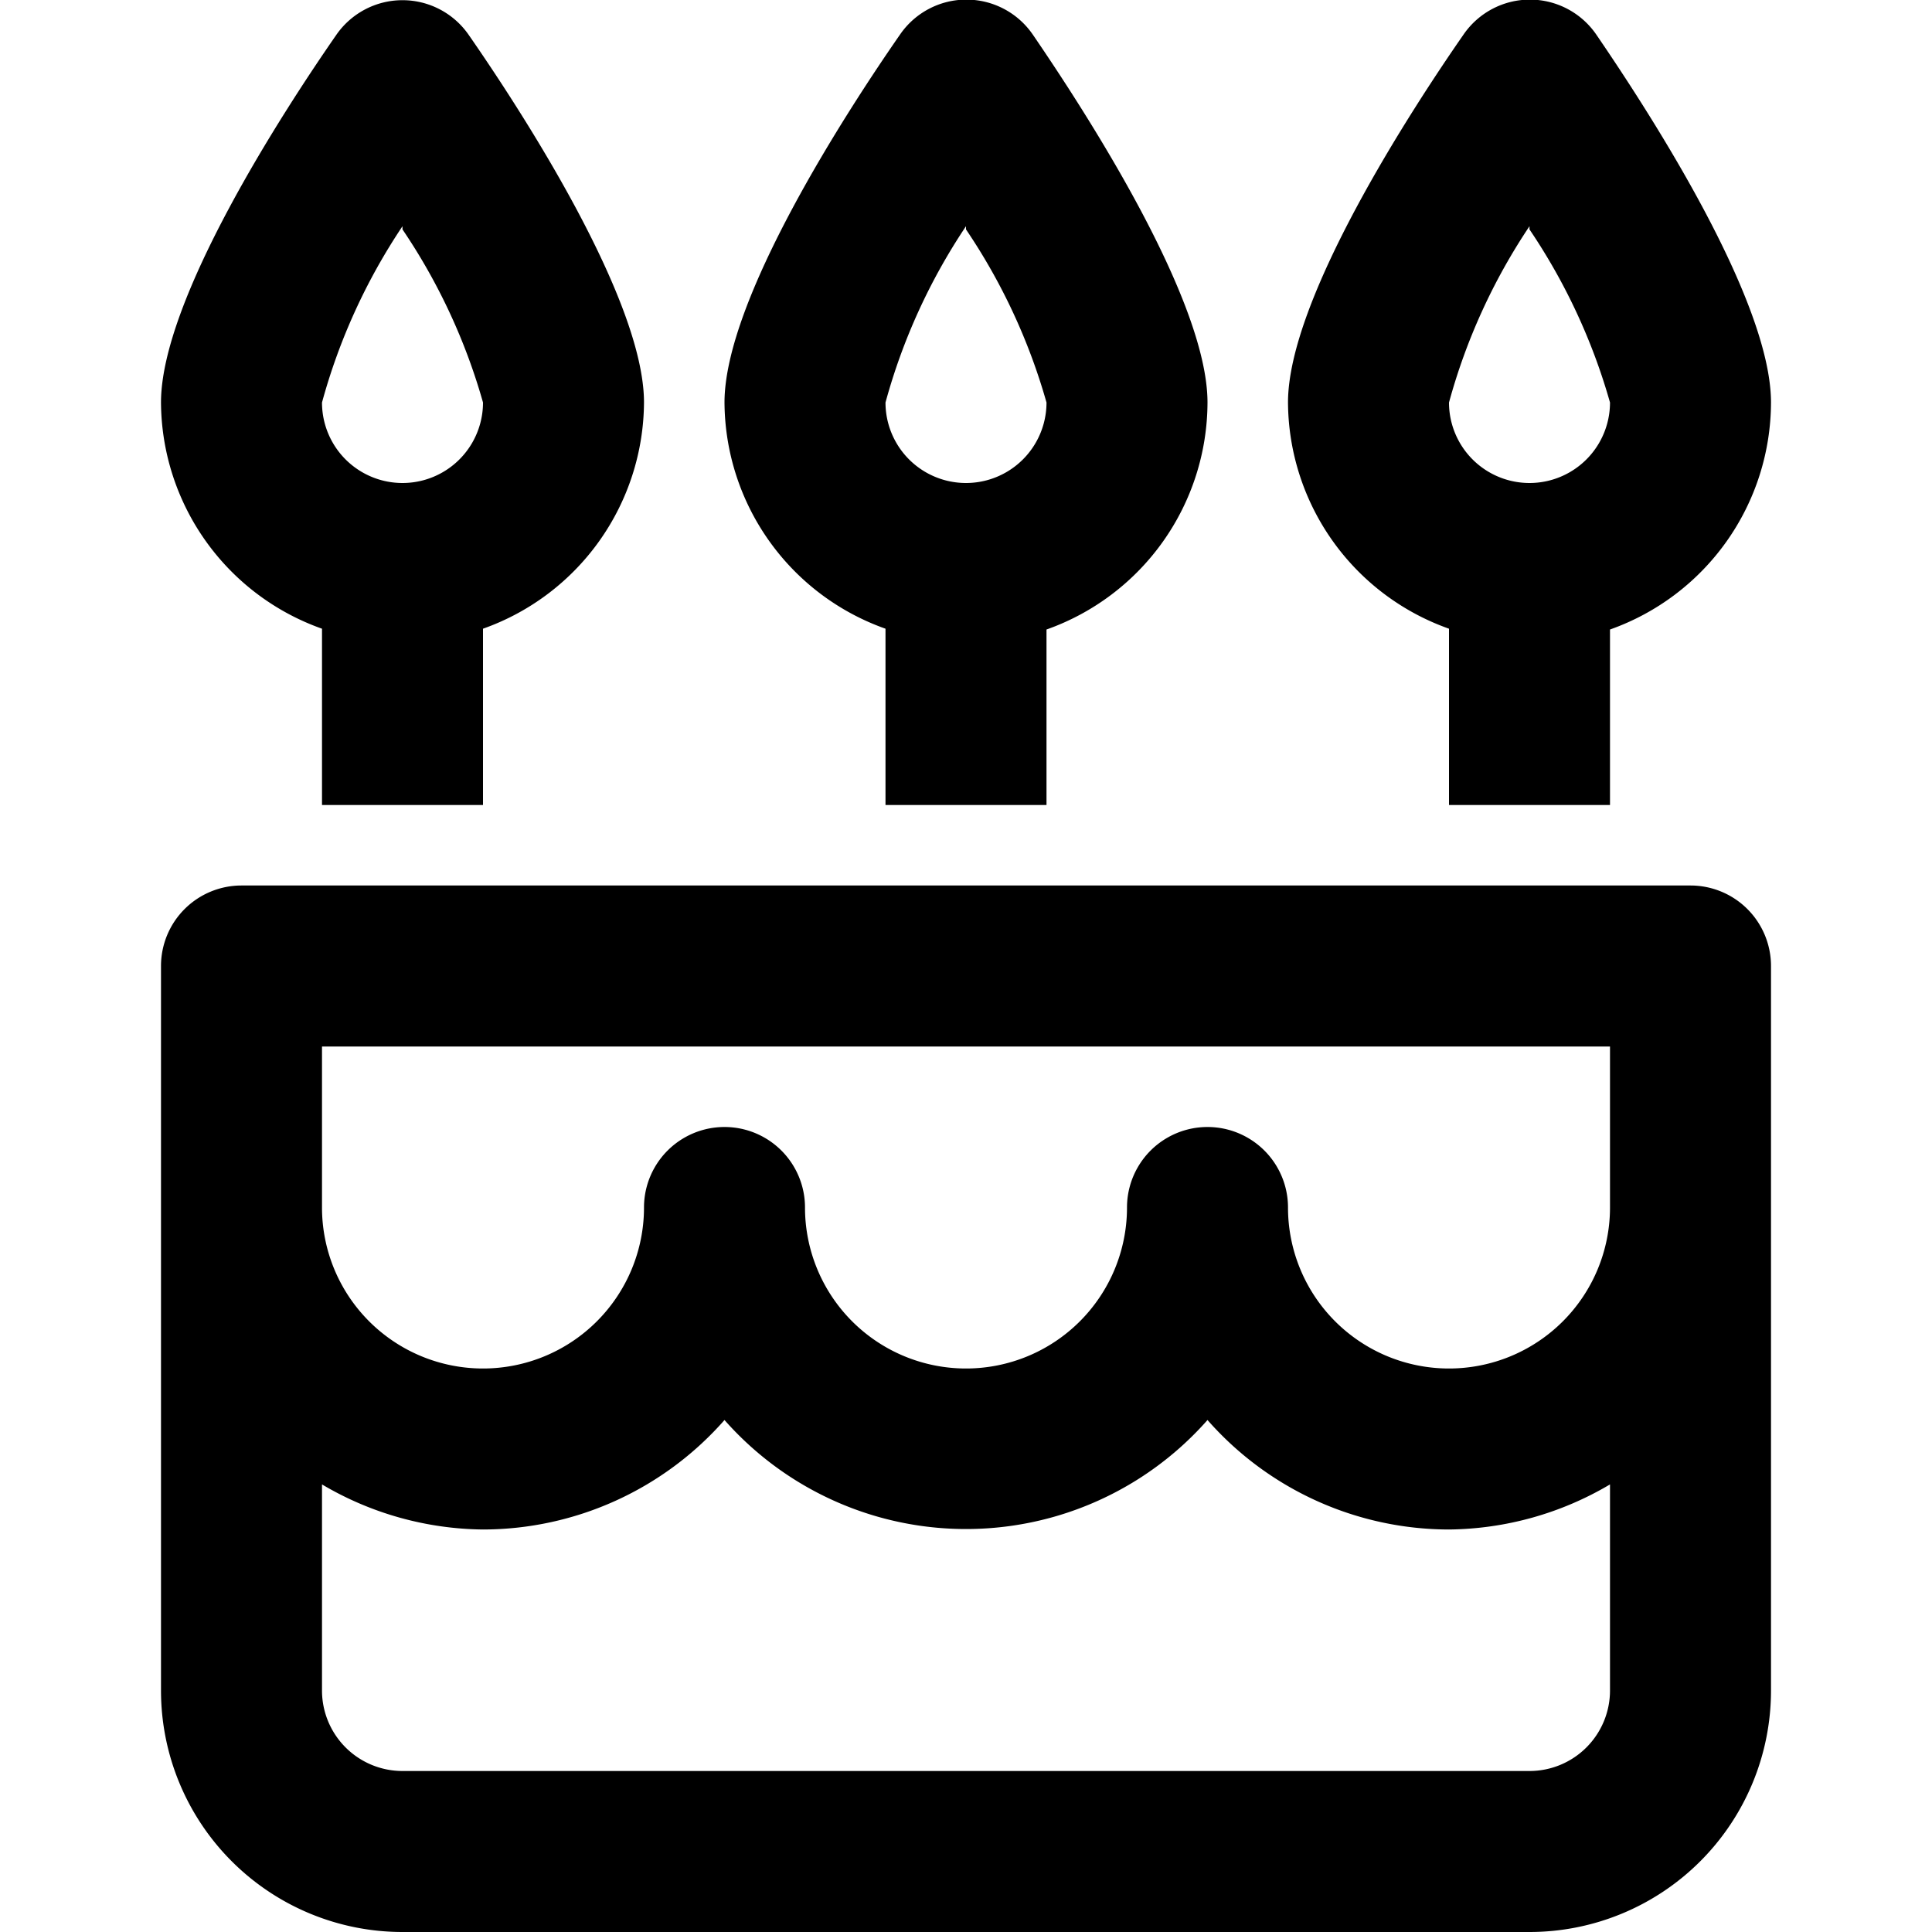 <svg xmlns="http://www.w3.org/2000/svg" viewBox="0 0 24 24"><title>_</title><path d="M21,11H3a1,1,0,0,0-1,1v9a3,3,0,0,0,3,3H19a3,3,0,0,0,3-3V12A1,1,0,0,0,21,11Zm-1,4a2,2,0,1,1-4,0,1,1,0,0,0-2,0,2,2,0,0,1-4,0,1,1,0,0,0-2,0,2,2,0,0,1-4,0V13H20v2Zm-1,7H5a1,1,0,0,1-1-1V18.44A4,4,0,0,0,6,19a4,4,0,0,0,3-1.36,4,4,0,0,0,6,0A4,4,0,0,0,18,19a4,4,0,0,0,2-.56V21A1,1,0,0,1,19,22ZM18,7.81A3,3,0,0,1,16,5c0-1.28,1.52-3.62,2.18-4.57a1,1,0,0,1,1.65,0C20.48,1.38,22,3.72,22,5a3,3,0,0,1-2,2.82V10H18V7.81Zm1-5A7.46,7.46,0,0,0,18,5a1,1,0,0,0,2,0A7.47,7.47,0,0,0,19,2.85Zm-15,5A3,3,0,0,1,2,5C2,3.72,3.52,1.38,4.18.43a1,1,0,0,1,1.64,0C6.48,1.38,8,3.72,8,5A3,3,0,0,1,6,7.81V10H4V7.81Zm1-5A7.46,7.46,0,0,0,4,5,1,1,0,0,0,6,5,7.44,7.44,0,0,0,5,2.85Zm6,5A3,3,0,0,1,9,5C9,3.72,10.52,1.38,11.18.43a1,1,0,0,1,1.65,0C13.48,1.38,15,3.72,15,5a3,3,0,0,1-2,2.82V10H11V7.81Zm1-5A7.46,7.46,0,0,0,11,5a1,1,0,0,0,2,0A7.47,7.47,0,0,0,12,2.85Z"/></svg>